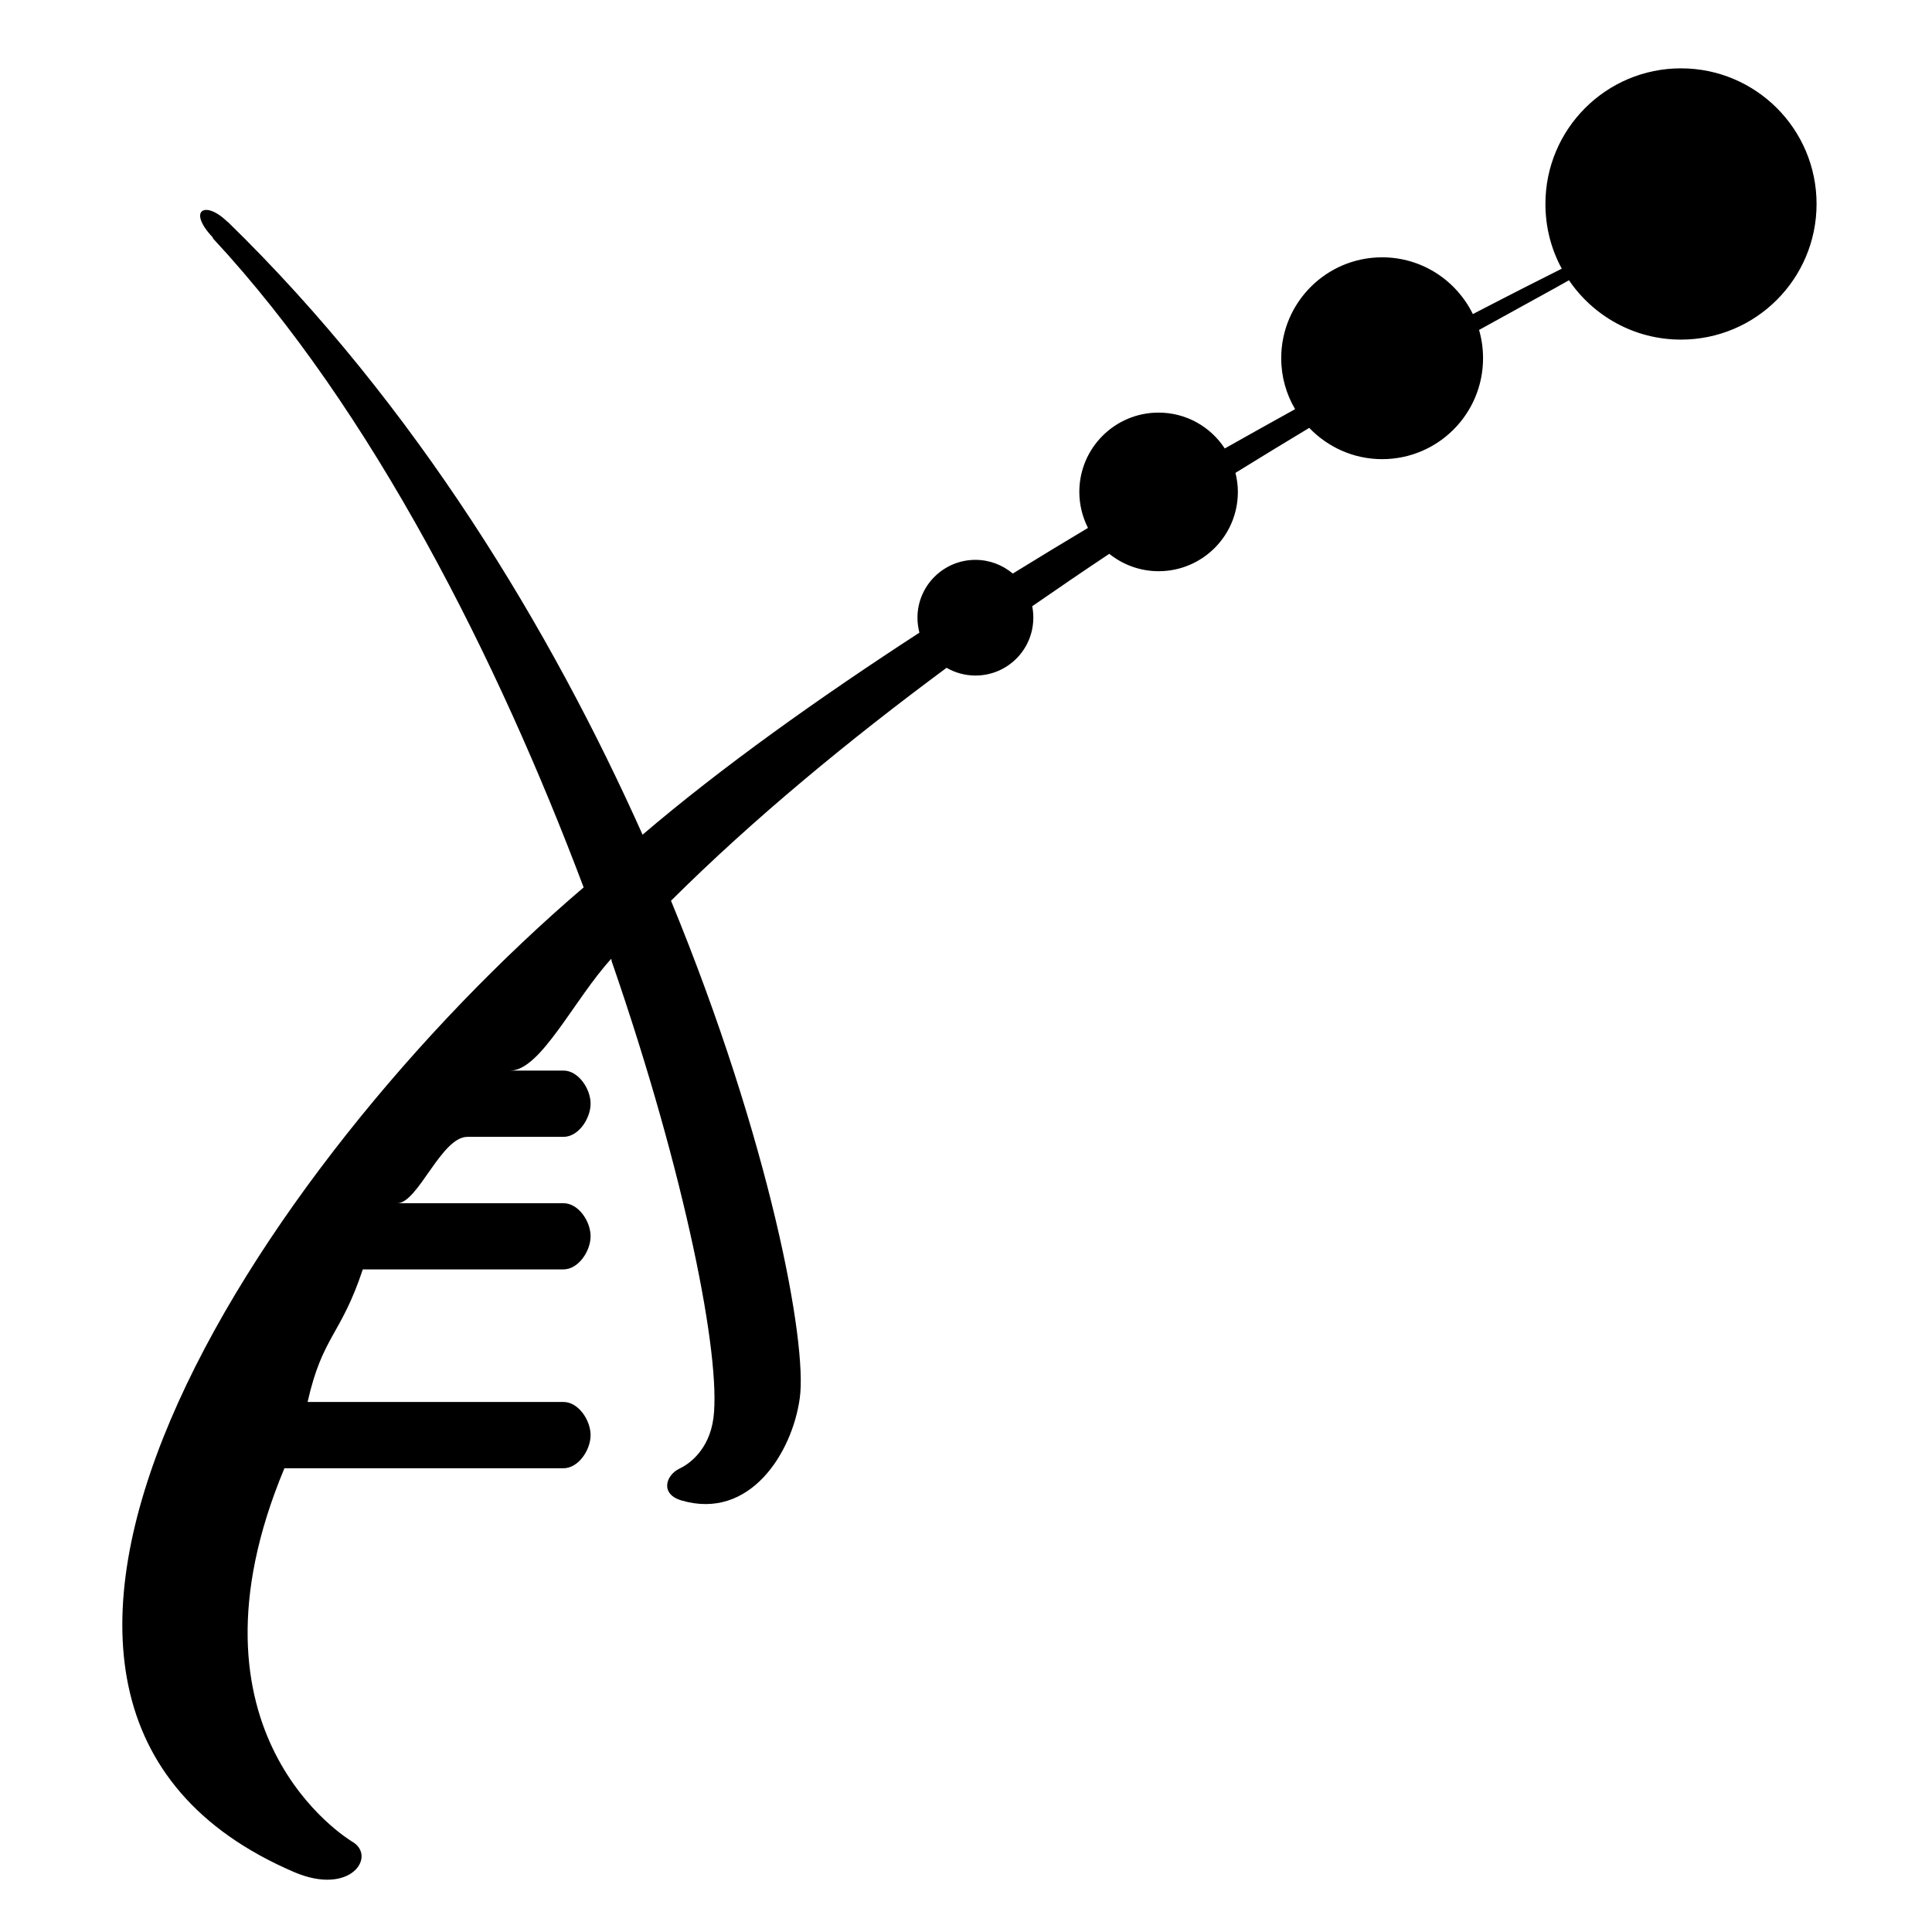 <?xml version="1.0" encoding="utf-8"?>
<!-- Generated by IcoMoon.io -->
<!DOCTYPE svg PUBLIC "-//W3C//DTD SVG 1.1//EN" "http://www.w3.org/Graphics/SVG/1.1/DTD/svg11.dtd">
<svg version="1.1" xmlns="http://www.w3.org/2000/svg" xmlns:xlink="http://www.w3.org/1999/xlink" width="32" height="32" viewBox="0 0 32 32">
<path d="M27.842 5.625c-0.772 0-1.451-0.39-1.855-0.983-0.255 0.146-0.776 0.427-1.489 0.823 0.043 0.149 0.066 0.306 0.066 0.468 0 0.923-0.747 1.672-1.672 1.672-0.474 0-0.901-0.2-1.207-0.518-0.392 0.236-0.8 0.484-1.222 0.745 0.025 0.101 0.040 0.207 0.040 0.315 0 0.726-0.587 1.314-1.313 1.314-0.31 0-0.593-0.109-0.817-0.288-0.422 0.281-0.848 0.571-1.276 0.868 0.012 0.062 0.018 0.125 0.018 0.189 0 0.531-0.429 0.959-0.958 0.959-0.175 0-0.338-0.047-0.479-0.128-1.611 1.193-3.194 2.495-4.564 3.858 1.64 3.983 2.261 7.325 2.133 8.237-0.124 0.904-0.824 2.030-1.96 1.696-0.355-0.104-0.263-0.416-0.035-0.526 0.142-0.065 0.494-0.296 0.565-0.841 0.128-1.004-0.459-4.013-1.679-7.544-0.005 0.007-0.011-0.065-0.015-0.059-0.615 0.672-1.168 1.85-1.67 1.85h0.88c0.247 0 0.449 0.302 0.449 0.547 0 0.25-0.202 0.551-0.449 0.551h-1.592c-0.433 0-0.818 1.099-1.161 1.099h2.753c0.247 0 0.449 0.298 0.449 0.547 0 0.247-0.202 0.549-0.449 0.549h-3.324c-0.364 1.098-0.667 1.098-0.914 2.196h4.238c0.247 0 0.449 0.302 0.449 0.549s-0.202 0.549-0.449 0.549h-4.622c-1.836 4.391 1.052 6.142 1.125 6.186 0.406 0.238-0.024 0.907-0.968 0.501-6.486-2.789-0.568-11.728 4.799-16.308-1.415-3.755-3.491-7.899-6.133-10.742-0.006-0.006-0.012-0.025-0.016-0.030-0.419-0.448-0.117-0.612 0.247-0.254 0.003 0.004 0.007 0.001 0.010 0.005 3.113 3.033 5.351 6.756 6.868 10.148 1.301-1.111 2.906-2.255 4.585-3.346-0.019-0.078-0.032-0.161-0.032-0.247 0-0.53 0.431-0.959 0.96-0.959 0.235 0 0.452 0.086 0.619 0.227 0.416-0.257 0.833-0.51 1.245-0.756-0.090-0.179-0.143-0.382-0.143-0.597 0-0.726 0.589-1.313 1.312-1.313 0.46 0 0.863 0.236 1.097 0.594 0.4-0.226 0.789-0.443 1.165-0.651-0.146-0.247-0.23-0.536-0.23-0.844 0-0.923 0.748-1.671 1.671-1.671 0.66 0 1.23 0.383 1.503 0.94 0.728-0.378 1.25-0.64 1.473-0.752-0.174-0.318-0.271-0.684-0.271-1.072 0-1.241 1.005-2.246 2.245-2.246s2.246 1.005 2.246 2.246c0 1.241-1.006 2.247-2.246 2.247z"></path>
</svg>
